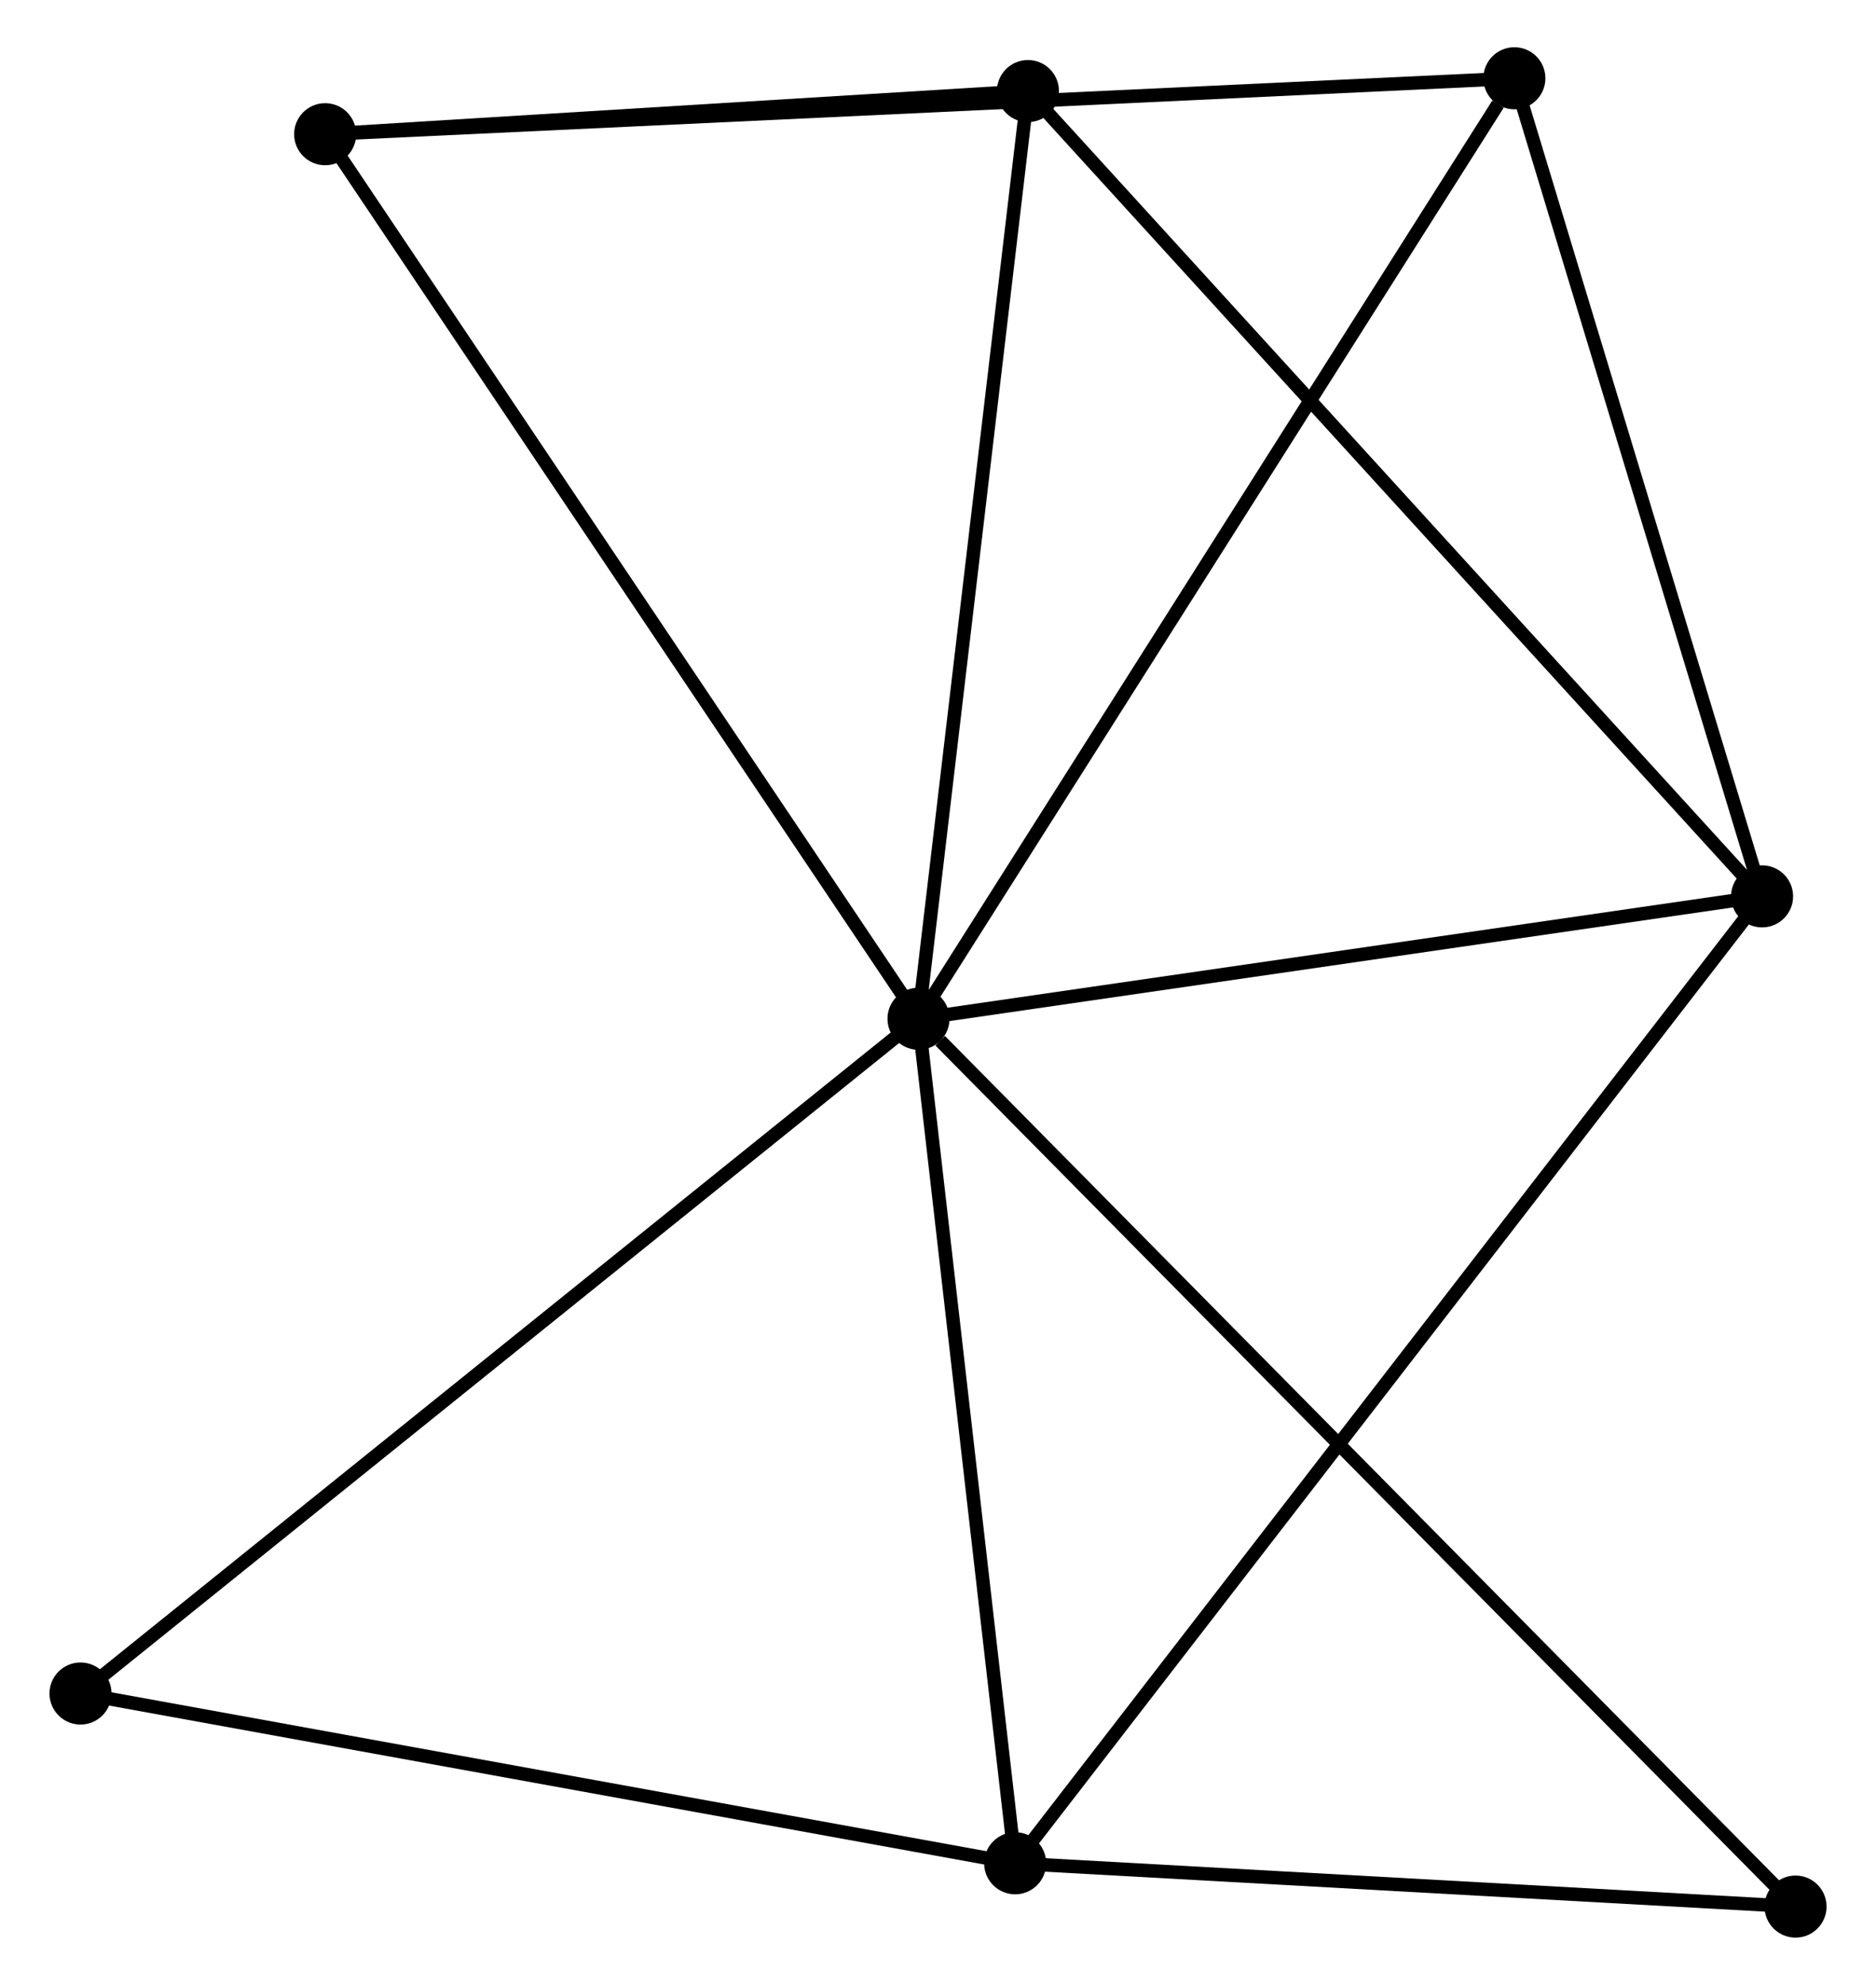 <?xml version="1.0" encoding="UTF-8" standalone="no"?>
<!DOCTYPE svg PUBLIC "-//W3C//DTD SVG 1.1//EN"
 "http://www.w3.org/Graphics/SVG/1.1/DTD/svg11.dtd">
<!-- Generated by graphviz version 2.36.0 (20140111.2315)
 -->
<!-- Title: %3 Pages: 1 -->
<svg width="139pt" height="147pt"
 viewBox="0.00 0.00 138.74 147.08" xmlns="http://www.w3.org/2000/svg" xmlns:xlink="http://www.w3.org/1999/xlink">
<g id="graph0" class="graph" transform="scale(1 1) rotate(0) translate(4 143.076)">
<title>%3</title>
<!-- 0 -->
<g id="node1" class="node"><title>0</title>
<ellipse fill="black" stroke="black" cx="63.924" cy="-67.587" rx="1.8" ry="1.8"/>
</g>
<!-- 1 -->
<g id="node2" class="node"><title>1</title>
<ellipse fill="black" stroke="black" cx="126.462" cy="-76.656" rx="1.8" ry="1.8"/>
</g>
<!-- 0&#45;&#45;1 -->
<g id="edge1" class="edge"><title>0&#45;&#45;1</title>
<path fill="none" stroke="black" d="M65.728,-67.849C74.7,-69.15 114.47,-74.917 124.273,-76.338"/>
</g>
<!-- 2 -->
<g id="node3" class="node"><title>2</title>
<ellipse fill="black" stroke="black" cx="71.09" cy="-5.009" rx="1.8" ry="1.8"/>
</g>
<!-- 0&#45;&#45;2 -->
<g id="edge2" class="edge"><title>0&#45;&#45;2</title>
<path fill="none" stroke="black" d="M64.131,-65.782C65.159,-56.804 69.716,-17.008 70.839,-7.2"/>
</g>
<!-- 3 -->
<g id="node4" class="node"><title>3</title>
<ellipse fill="black" stroke="black" cx="19.937" cy="-133.131" rx="1.8" ry="1.8"/>
</g>
<!-- 0&#45;&#45;3 -->
<g id="edge3" class="edge"><title>0&#45;&#45;3</title>
<path fill="none" stroke="black" d="M62.837,-69.207C56.804,-78.196 27.489,-121.879 21.148,-131.327"/>
</g>
<!-- 4 -->
<g id="node5" class="node"><title>4</title>
<ellipse fill="black" stroke="black" cx="108.099" cy="-137.276" rx="1.8" ry="1.8"/>
</g>
<!-- 0&#45;&#45;4 -->
<g id="edge4" class="edge"><title>0&#45;&#45;4</title>
<path fill="none" stroke="black" d="M65.016,-69.31C71.075,-78.867 100.515,-125.312 106.883,-135.357"/>
</g>
<!-- 5 -->
<g id="node6" class="node"><title>5</title>
<ellipse fill="black" stroke="black" cx="72.037" cy="-136.329" rx="1.8" ry="1.8"/>
</g>
<!-- 0&#45;&#45;5 -->
<g id="edge5" class="edge"><title>0&#45;&#45;5</title>
<path fill="none" stroke="black" d="M64.158,-69.57C65.343,-79.608 70.667,-124.72 71.818,-134.468"/>
</g>
<!-- 6 -->
<g id="node7" class="node"><title>6</title>
<ellipse fill="black" stroke="black" cx="1.8" cy="-17.588" rx="1.8" ry="1.8"/>
</g>
<!-- 0&#45;&#45;6 -->
<g id="edge6" class="edge"><title>0&#45;&#45;6</title>
<path fill="none" stroke="black" d="M62.389,-66.351C53.868,-59.494 12.465,-26.171 3.51,-18.964"/>
</g>
<!-- 7 -->
<g id="node8" class="node"><title>7</title>
<ellipse fill="black" stroke="black" cx="128.943" cy="-1.8" rx="1.8" ry="1.8"/>
</g>
<!-- 0&#45;&#45;7 -->
<g id="edge7" class="edge"><title>0&#45;&#45;7</title>
<path fill="none" stroke="black" d="M65.531,-65.961C74.605,-56.78 119.312,-11.545 127.615,-3.144"/>
</g>
<!-- 1&#45;&#45;2 -->
<g id="edge8" class="edge"><title>1&#45;&#45;2</title>
<path fill="none" stroke="black" d="M125.305,-75.159C118.099,-65.835 79.428,-15.798 72.24,-6.498"/>
</g>
<!-- 1&#45;&#45;4 -->
<g id="edge9" class="edge"><title>1&#45;&#45;4</title>
<path fill="none" stroke="black" d="M125.932,-78.405C123.297,-87.102 111.62,-125.652 108.741,-135.154"/>
</g>
<!-- 1&#45;&#45;5 -->
<g id="edge10" class="edge"><title>1&#45;&#45;5</title>
<path fill="none" stroke="black" d="M125.116,-78.131C117.652,-86.315 81.381,-126.084 73.536,-134.686"/>
</g>
<!-- 2&#45;&#45;6 -->
<g id="edge11" class="edge"><title>2&#45;&#45;6</title>
<path fill="none" stroke="black" d="M69.091,-5.372C58.973,-7.209 13.502,-15.463 3.676,-17.247"/>
</g>
<!-- 2&#45;&#45;7 -->
<g id="edge12" class="edge"><title>2&#45;&#45;7</title>
<path fill="none" stroke="black" d="M73.015,-4.903C81.799,-4.415 118.031,-2.405 126.952,-1.91"/>
</g>
<!-- 3&#45;&#45;4 -->
<g id="edge13" class="edge"><title>3&#45;&#45;4</title>
<path fill="none" stroke="black" d="M21.779,-133.217C33.252,-133.757 94.823,-136.651 106.267,-137.189"/>
</g>
<!-- 3&#45;&#45;5 -->
<g id="edge14" class="edge"><title>3&#45;&#45;5</title>
<path fill="none" stroke="black" d="M22.176,-133.268C30.746,-133.794 61.41,-135.676 69.865,-136.195"/>
</g>
</g>
</svg>
